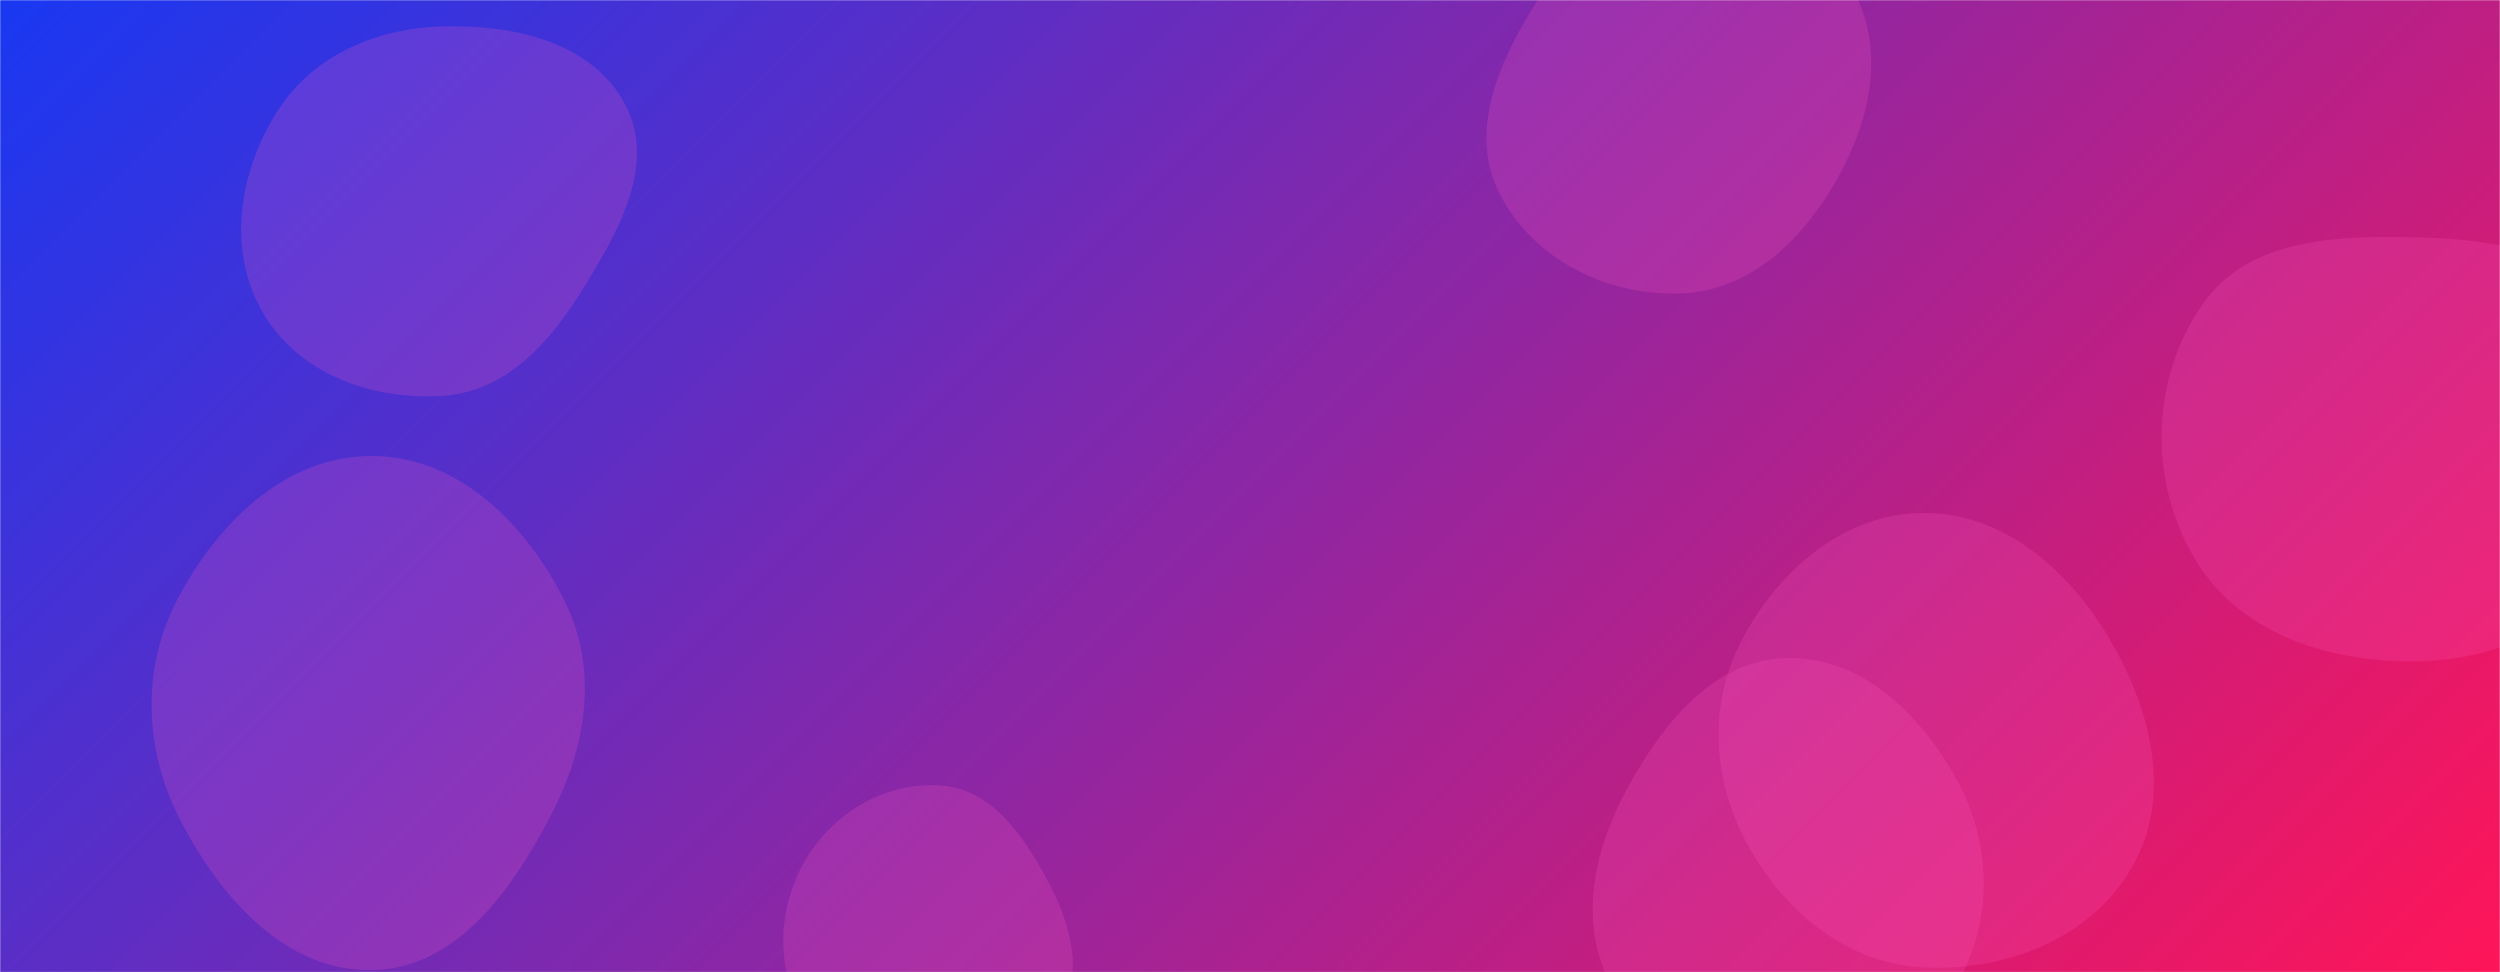 <svg xmlns="http://www.w3.org/2000/svg" version="1.1" xmlns:xlink="http://www.w3.org/1999/xlink" xmlns:svgjs="http://svgjs.com/svgjs" width="1440" height="560" preserveAspectRatio="none" viewBox="0 0 1440 560"><g mask="url(&quot;#SvgjsMask1190&quot;)" fill="none"><rect width="1440" height="560" x="0" y="0" fill="url(#SvgjsLinearGradient1191)"></rect><path d="M1029.462,633.161C1072.343,632.782,1107.859,602.73,1128.278,565.021C1147.67,529.209,1147.191,486.995,1128.084,451.03C1107.615,412.502,1073.082,378.198,1029.462,379.017C986.815,379.818,957.398,417.126,937.055,454.618C917.874,489.969,909.089,531.074,927.576,566.793C947.544,605.374,986.022,633.545,1029.462,633.161" fill="rgba(255, 92, 193, 0.2)" class="triangle-float1"></path><path d="M214.427,558.794C262.994,557.865,294.735,512.856,317.221,469.798C337.67,430.641,344.971,385.987,325.334,346.417C303.262,301.94,264.08,262.852,214.427,262.66C164.53,262.467,125.043,301.283,102.021,345.552C80.866,386.23,83.211,433.303,104.591,473.863C127.721,517.743,164.833,559.742,214.427,558.794" fill="rgba(255, 92, 193, 0.2)" class="triangle-float3"></path><path d="M969.331,168.964C1009.265,167.052,1039.41,136.775,1058.882,101.857C1077.749,68.025,1086.014,27.514,1067.047,-6.262C1047.737,-40.649,1008.735,-59.261,969.331,-57.613C932.545,-56.074,904.361,-29.843,884.816,1.359C863.597,35.234,845.584,75.518,863.581,111.209C882.963,149.647,926.332,171.023,969.331,168.964" fill="rgba(255, 92, 193, 0.2)" class="triangle-float1"></path><path d="M542.31,633.186C573.709,632.049,599.264,608.768,612.588,580.313C624.087,555.755,615.341,528.879,602.279,505.115C588.545,480.13,570.74,454.607,542.31,452.462C510.709,450.077,480.57,467.503,464.308,494.704C447.616,522.625,446.664,557.399,462.629,585.742C478.889,614.609,509.201,634.385,542.31,633.186" fill="rgba(255, 92, 193, 0.2)" class="triangle-float1"></path><path d="M256.474,227.852C292.373,225.019,317.122,196.626,336.058,165.995C356.436,133.03,378.188,94.494,360.105,60.216C341.266,24.507,296.84,14.345,256.474,15.14C217.719,15.903,180.426,31.418,159.681,64.163C137.376,99.37,130.472,144.672,151.686,180.547C172.593,215.903,215.526,231.084,256.474,227.852" fill="rgba(255, 92, 193, 0.2)" class="triangle-float3"></path><path d="M1394.787,380.839C1442.698,379.44,1488.262,357.384,1512.141,315.825C1535.939,274.408,1535.133,222.11,1508.944,182.162C1484.884,145.462,1438.653,138.077,1394.787,136.816C1347.7,135.462,1295.608,136.613,1268.664,175.253C1238.454,218.577,1237.311,278.024,1264.93,323.044C1291.484,366.329,1344.028,382.321,1394.787,380.839" fill="rgba(255, 92, 193, 0.2)" class="triangle-float1"></path><path d="M1107.386,557.167C1155.358,559.731,1204.926,540.598,1228.493,498.736C1251.711,457.493,1238.664,407.667,1214.439,367.008C1190.894,327.49,1153.385,295.103,1107.386,295.472C1061.909,295.837,1024.42,328.443,1003.265,368.701C983.615,406.096,986.375,449.912,1006.803,486.887C1028.002,525.259,1063.61,554.827,1107.386,557.167" fill="rgba(255, 92, 193, 0.2)" class="triangle-float2"></path></g><defs><mask id="SvgjsMask1190"><rect width="1440" height="560" fill="#ffffff"></rect></mask><linearGradient x1="15.28%" y1="-39.29%" x2="84.72%" y2="139.29%" gradientUnits="userSpaceOnUse" id="SvgjsLinearGradient1191"><stop stop-color="rgba(25, 56, 242, 1)" offset="0"></stop><stop stop-color="rgba(255, 21, 88, 1)" offset="1"></stop></linearGradient><style>
            @keyframes float1 {
                0%{transform: translate(0, 0)}
                50%{transform: translate(-10px, 0)}
                100%{transform: translate(0, 0)}
            }

            .triangle-float1 {
                animation: float1 5s infinite;
            }

            @keyframes float2 {
                0%{transform: translate(0, 0)}
                50%{transform: translate(-5px, -5px)}
                100%{transform: translate(0, 0)}
            }

            .triangle-float2 {
                animation: float2 4s infinite;
            }

            @keyframes float3 {
                0%{transform: translate(0, 0)}
                50%{transform: translate(0, -10px)}
                100%{transform: translate(0, 0)}
            }

            .triangle-float3 {
                animation: float3 6s infinite;
            }
        </style></defs></svg>